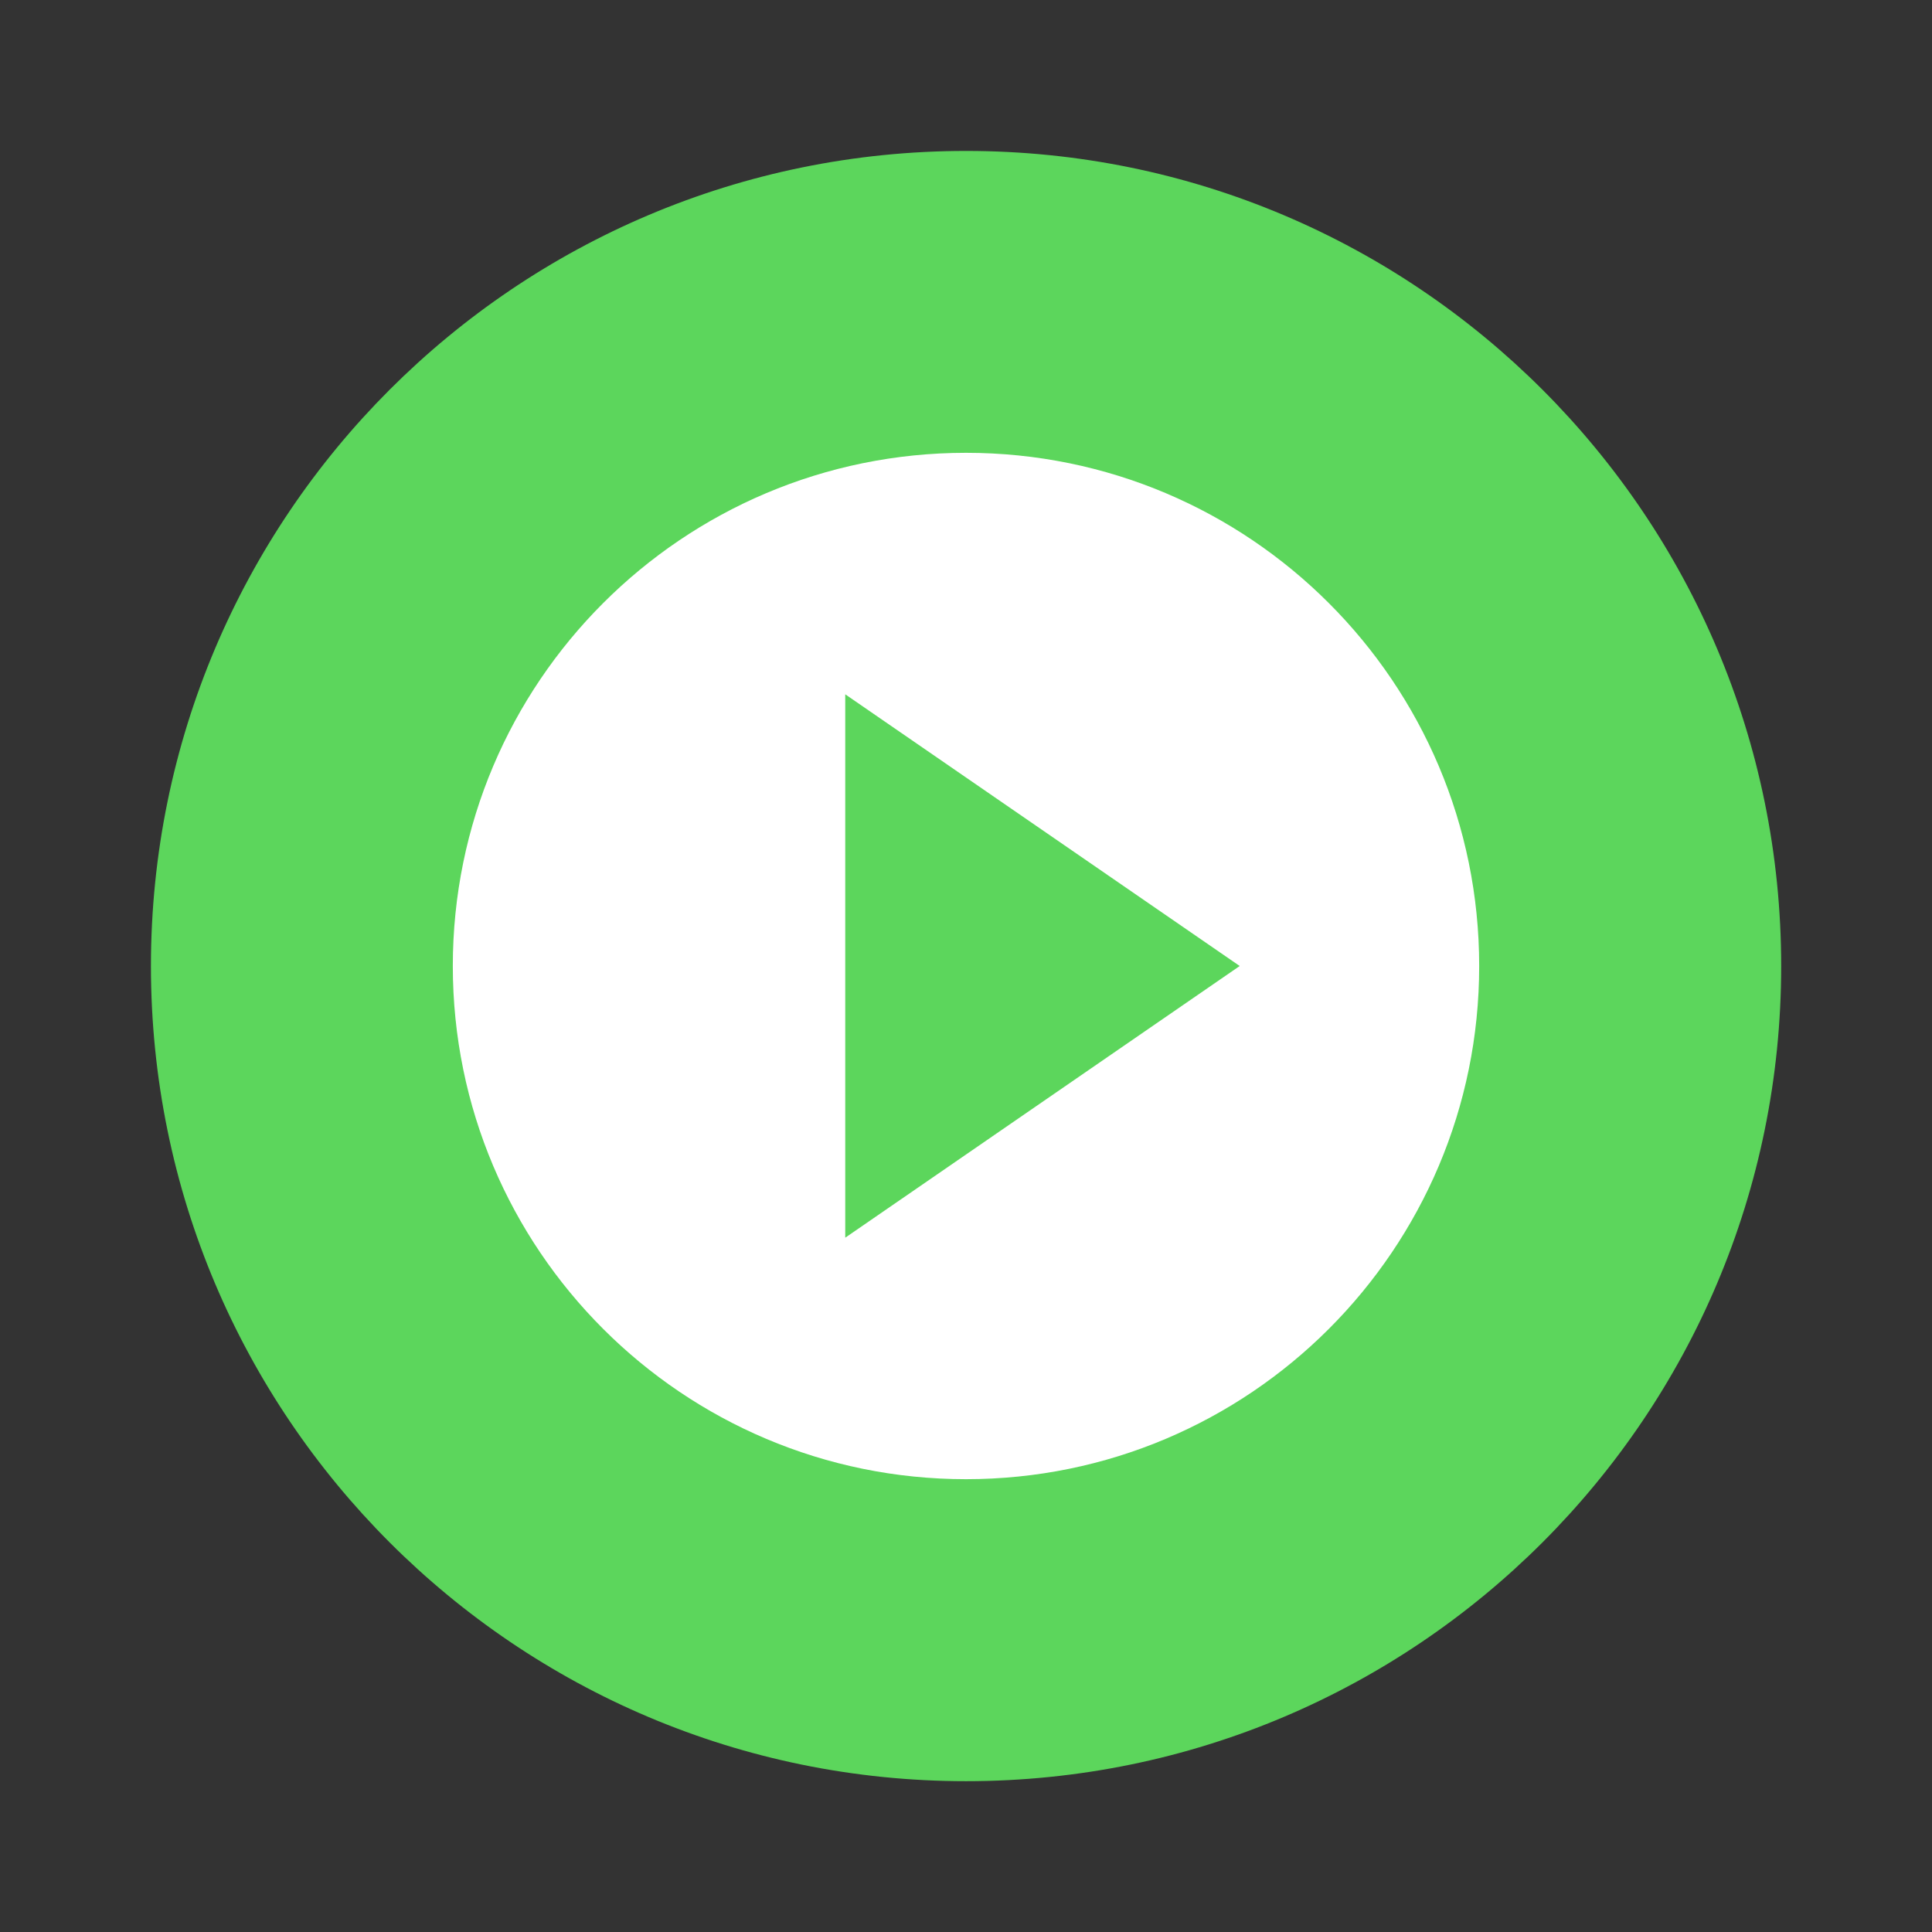 <svg width="64" height="64" version="1.1" viewBox="0 0 64 64" xmlns="http://www.w3.org/2000/svg">
 <rect x="0" y="0" width="64" height="64" fill="#333333" stroke="none"/>
 <g transform="translate(4 4)">
  <g transform="matrix(1.174 0 0 1.174 -.174 -.174)">
   <path d="m24 1c12.703 0 23 10.297 23 23s-10.297 23-23 23-23-10.297-23-23 10.297-23 23-23z" fill="#5cd65c"/>
  </g>
  <path d="m28 11c-9.389 0-17 7.612-17 17s7.612 17 17 17 17-7.612 17-17-7.612-17-17-17m-4 8 13.067 9-13.067 9z" fill="#ffffff"/>
 </g>
 <g transform="translate(1,1)"></g>
 <g transform="translate(-1)"></g>
</svg>
